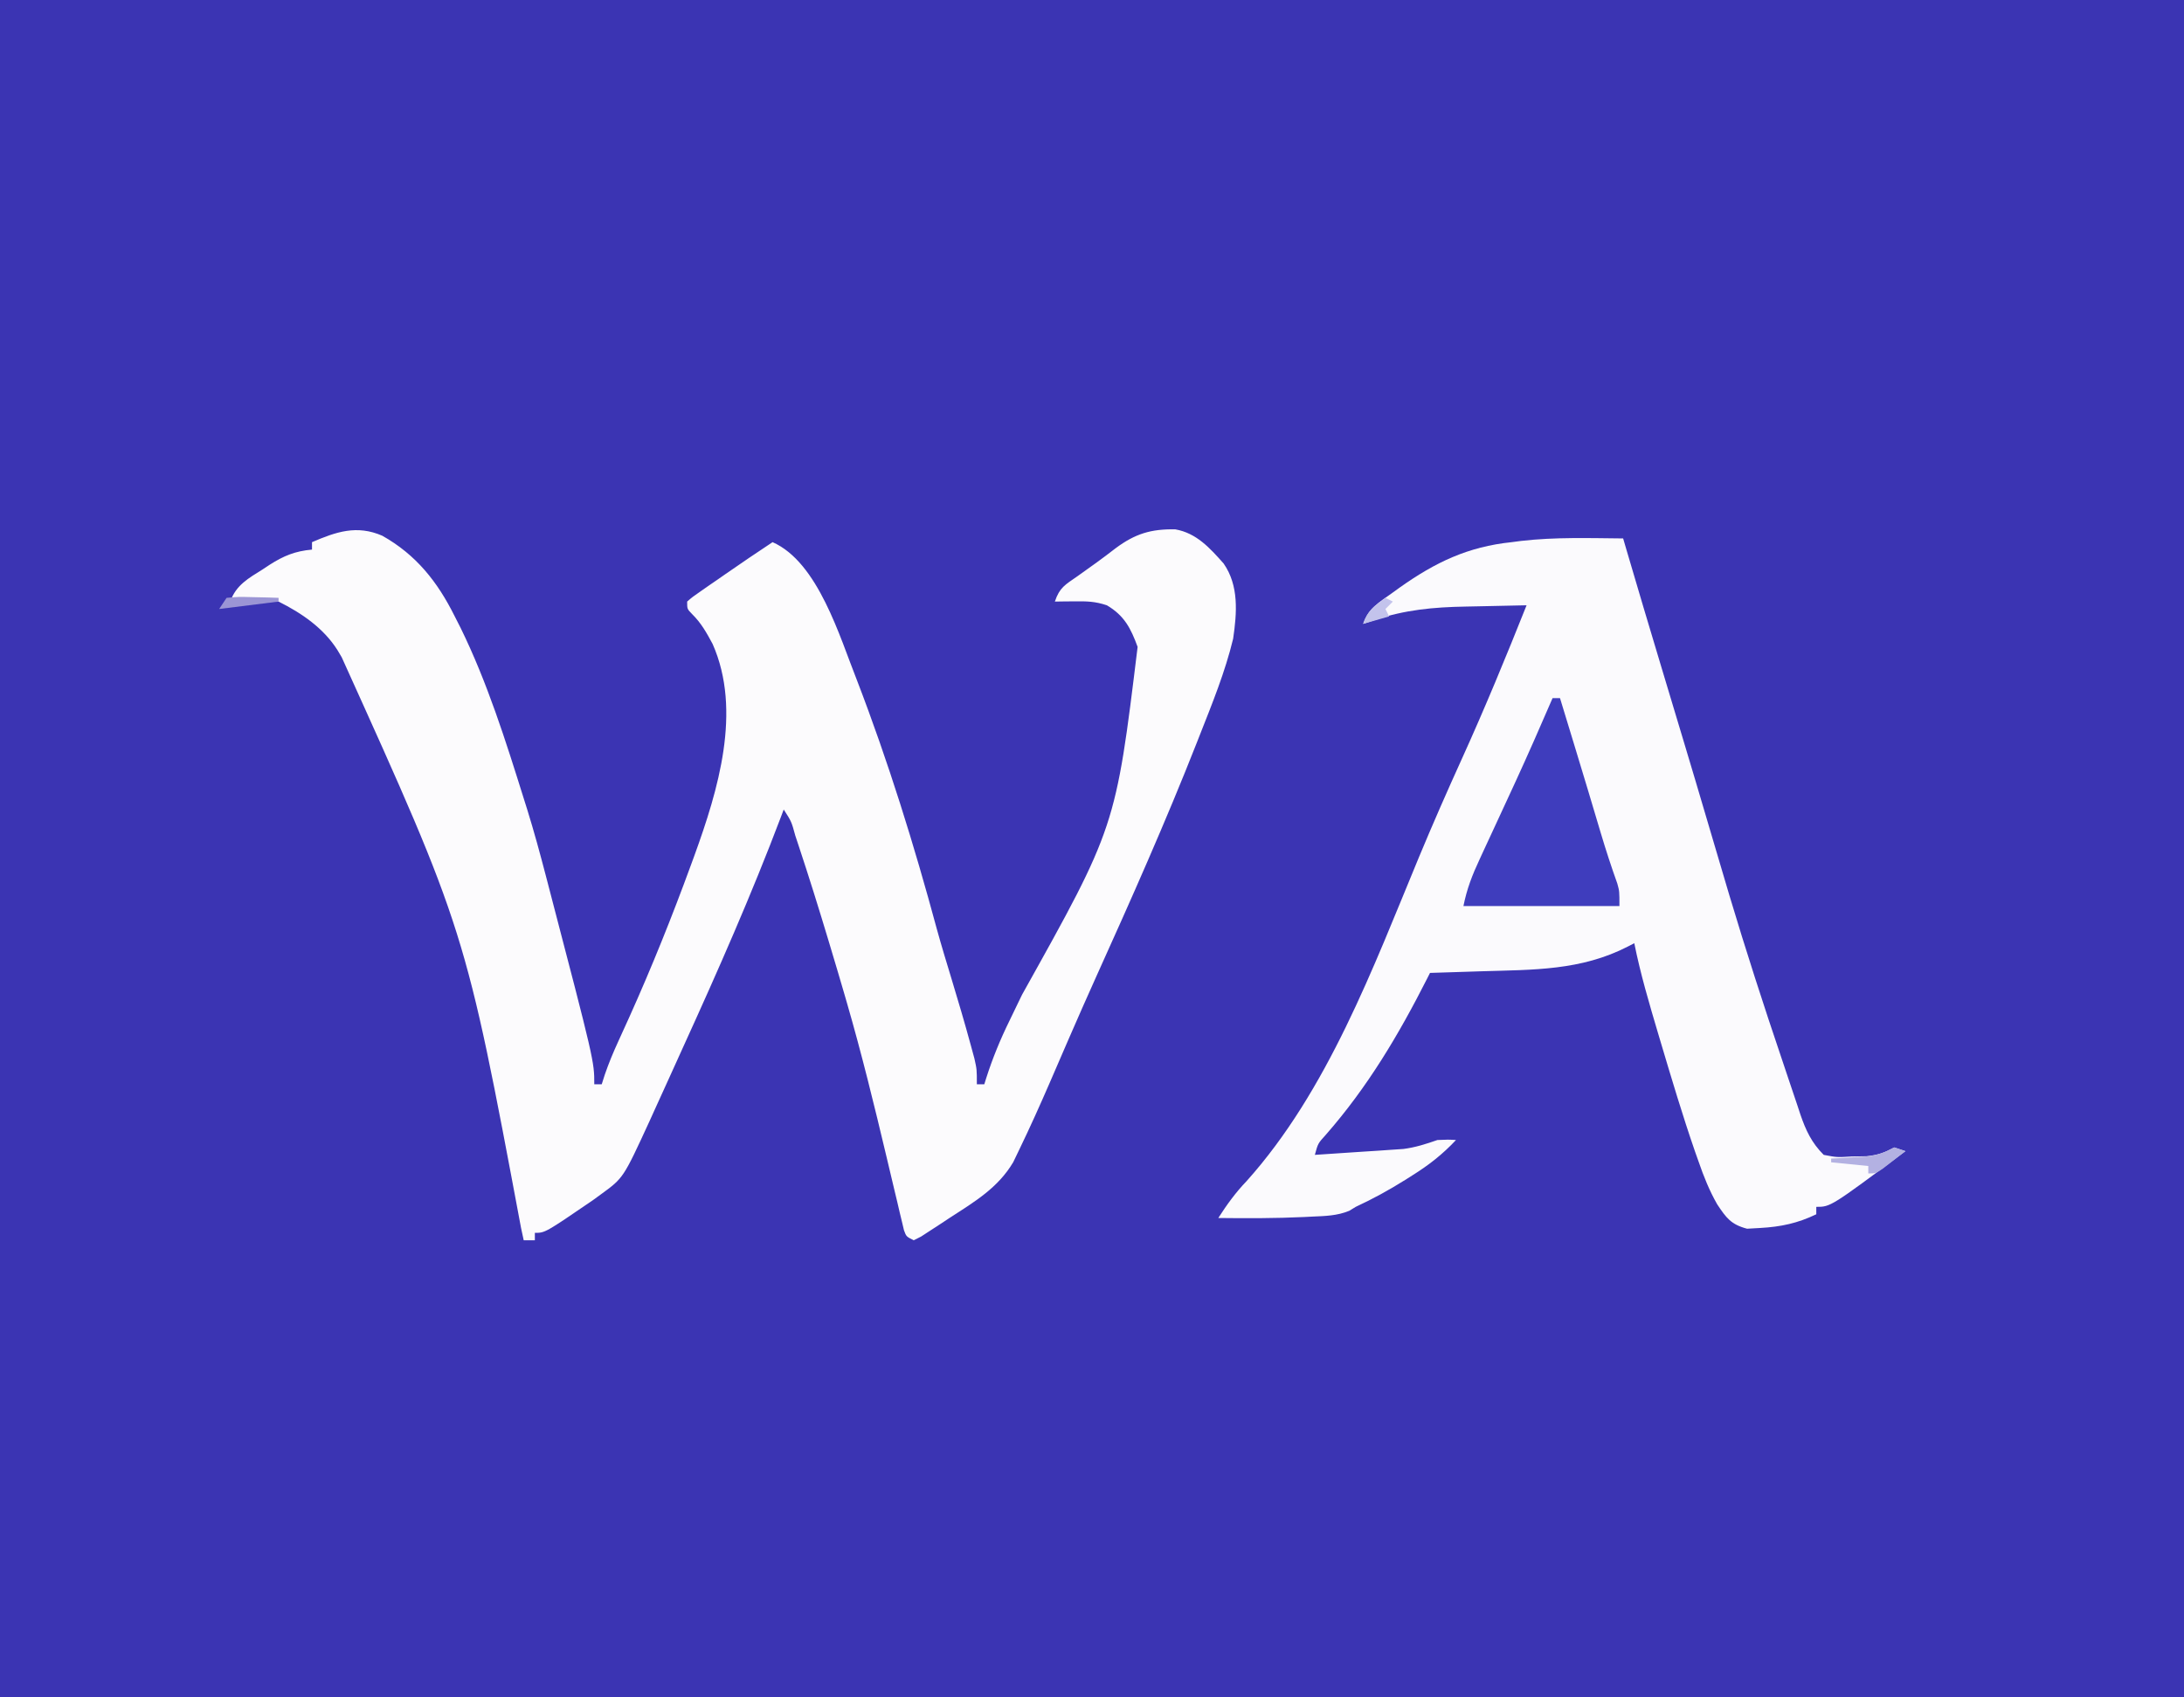 <?xml version="1.0" encoding="UTF-8"?>
<svg version="1.1" xmlns="http://www.w3.org/2000/svg" width="588" height="457">
<rect width="100%" height="100%" fill="#808080" stroke="none"/>
<path d="M0 0 C194.04 0 388.08 0 588 0 C588 150.81 588 301.62 588 457 C393.96 457 199.92 457 0 457 C0 306.19 0 155.38 0 0 Z " fill="#3B34B3" transform="translate(0,0)"/>
<path d="M0 0 C9.106 5.124 14.85 12.388 19.444 21.602 C20.252 23.19 20.252 23.19 21.077 24.81 C28.271 39.514 33.189 55.137 38.069 70.727 C38.534 72.202 38.534 72.202 39.008 73.708 C40.859 79.673 42.495 85.683 44.069 91.727 C44.252 92.427 44.434 93.127 44.623 93.848 C57.069 141.512 57.069 141.512 57.069 147.727 C57.729 147.727 58.389 147.727 59.069 147.727 C59.348 146.852 59.627 145.977 59.915 145.076 C60.975 141.998 62.181 139.105 63.538 136.149 C64.021 135.083 64.505 134.018 65.004 132.92 C65.52 131.784 66.037 130.648 66.569 129.477 C72.584 116.083 78.029 102.521 83.069 88.727 C83.386 87.862 83.703 86.997 84.03 86.105 C90.383 68.58 96.895 47.179 88.928 29.145 C87.324 26.155 85.845 23.487 83.409 21.102 C82.069 19.727 82.069 19.727 82.069 17.727 C83.534 16.462 83.534 16.462 85.577 15.047 C86.317 14.53 87.057 14.014 87.819 13.481 C88.603 12.943 89.386 12.406 90.194 11.852 C90.954 11.322 91.715 10.792 92.499 10.247 C96.656 7.358 100.846 4.52 105.069 1.727 C117.313 7.117 123.136 27.213 127.785 38.907 C136.216 60.819 143.199 83.316 149.309 105.972 C150.546 110.456 151.901 114.903 153.256 119.352 C155.056 125.292 156.816 131.238 158.444 137.227 C158.761 138.392 159.078 139.558 159.405 140.758 C160.069 143.727 160.069 143.727 160.069 147.727 C160.729 147.727 161.389 147.727 162.069 147.727 C162.242 147.171 162.414 146.616 162.592 146.043 C164.311 140.684 166.364 135.673 168.842 130.625 C169.586 129.083 170.33 127.541 171.073 125.998 C171.46 125.2 171.847 124.402 172.246 123.579 C197.426 78.468 197.426 78.468 203.35 29.93 C201.521 24.944 199.796 21.515 195.069 18.727 C191.92 17.677 189.681 17.626 186.381 17.665 C185.387 17.674 184.394 17.683 183.37 17.692 C182.61 17.703 181.851 17.715 181.069 17.727 C182.339 13.917 183.868 13.191 187.131 10.915 C190.624 8.454 194.072 5.976 197.444 3.352 C202.682 -0.534 206.949 -1.849 213.502 -1.722 C219.184 -0.728 222.816 3.314 226.506 7.477 C230.664 13.465 230.083 20.751 229.069 27.727 C226.922 36.652 223.43 45.204 220.069 53.727 C219.819 54.363 219.57 54.998 219.313 55.653 C210.931 76.973 201.626 97.874 192.2 118.748 C189.803 124.066 187.449 129.401 185.124 134.75 C184.653 135.833 184.653 135.833 184.172 136.938 C182.708 140.307 181.25 143.678 179.797 147.052 C177.134 153.193 174.399 159.295 171.483 165.321 C170.682 166.987 170.682 166.987 169.864 168.686 C165.785 175.595 159.463 179.355 152.881 183.602 C151.967 184.208 151.052 184.814 150.11 185.438 C149.237 186.005 148.363 186.572 147.463 187.157 C146.668 187.675 145.872 188.193 145.052 188.727 C144.398 189.057 143.743 189.387 143.069 189.727 C141.069 188.727 141.069 188.727 140.444 187.02 C140.181 185.905 140.181 185.905 139.911 184.768 C139.707 183.926 139.503 183.083 139.293 182.214 C138.971 180.83 138.971 180.83 138.643 179.418 C138.299 177.986 138.299 177.986 137.948 176.525 C137.209 173.449 136.482 170.369 135.756 167.29 C132.447 153.357 129.056 139.483 125.069 125.727 C124.882 125.081 124.695 124.435 124.502 123.769 C123.255 119.477 121.98 115.194 120.694 110.915 C120.504 110.283 120.315 109.651 120.119 109 C117.544 100.436 114.887 91.902 112.069 83.415 C111.633 82.099 111.633 82.099 111.188 80.757 C110.151 76.949 110.151 76.949 108.069 73.727 C107.825 74.376 107.58 75.025 107.329 75.694 C99.383 96.678 90.372 117.115 81.07 137.527 C79.821 140.272 78.579 143.021 77.337 145.769 C76.004 148.716 74.661 151.659 73.319 154.602 C72.854 155.628 72.39 156.655 71.911 157.712 C64.896 172.956 64.896 172.956 58.944 177.29 C58.177 177.849 57.41 178.408 56.62 178.985 C43.82 187.727 43.82 187.727 41.069 187.727 C41.069 188.387 41.069 189.047 41.069 189.727 C40.079 189.727 39.089 189.727 38.069 189.727 C37.833 188.637 37.597 187.547 37.354 186.424 C22.334 106.256 22.334 106.256 -10.931 32.727 C-11.302 32.101 -11.674 31.474 -12.056 30.829 C-15.796 24.88 -21.7 20.843 -27.931 17.727 C-30.138 17.656 -32.348 17.643 -34.556 17.665 C-36.339 17.678 -36.339 17.678 -38.158 17.692 C-39.531 17.709 -39.531 17.709 -40.931 17.727 C-39.427 13.287 -35.963 11.411 -32.181 9.04 C-31.573 8.637 -30.964 8.234 -30.337 7.819 C-26.552 5.405 -23.495 4.14 -18.931 3.727 C-18.931 3.067 -18.931 2.407 -18.931 1.727 C-12.407 -1.069 -6.88 -2.988 0 0 Z " fill="#FCFBFD" transform="translate(102.931,144.273)"/>
<path d="M0 0 C0.291 0.995 0.583 1.99 0.883 3.016 C3.911 13.344 6.988 23.657 10.087 33.965 C11.914 40.039 13.739 46.113 15.562 52.188 C15.759 52.84 15.955 53.493 16.157 54.166 C18.352 61.48 20.541 68.796 22.688 76.125 C24.423 82.046 26.172 87.963 27.938 93.875 C28.154 94.605 28.371 95.335 28.594 96.086 C33.043 110.944 37.808 125.706 42.787 140.394 C43.354 142.072 43.916 143.751 44.474 145.431 C45.298 147.913 46.136 150.391 46.977 152.867 C47.221 153.613 47.466 154.359 47.719 155.127 C49.188 159.397 50.736 162.744 54 166 C57.589 166.68 57.589 166.68 61.5 166.438 C62.81 166.416 64.119 166.394 65.469 166.371 C68.683 166.033 70.239 165.462 73 164 C73.99 164.33 74.98 164.66 76 165 C55.857 180 55.857 180 52 180 C52 180.66 52 181.32 52 182 C46.948 184.425 42.487 185.372 36.875 185.688 C35.717 185.753 34.56 185.819 33.367 185.887 C29.016 184.741 27.766 182.976 25.322 179.317 C23.207 175.61 21.699 171.843 20.312 167.812 C19.991 166.904 19.669 165.996 19.337 165.06 C15.984 155.36 13.055 145.522 10.125 135.688 C9.884 134.879 9.643 134.071 9.395 133.238 C7.011 125.208 4.646 117.22 3 109 C2.172 109.43 2.172 109.43 1.328 109.868 C-11.374 116.416 -24.168 116.131 -38.25 116.562 C-39.592 116.606 -40.935 116.649 -42.277 116.693 C-45.518 116.798 -48.759 116.9 -52 117 C-52.251 117.497 -52.501 117.994 -52.759 118.506 C-60.488 133.745 -68.79 147.732 -80.066 160.609 C-82.169 162.924 -82.169 162.924 -83 166 C-78.624 165.721 -74.25 165.425 -69.875 165.125 C-68.638 165.046 -67.4 164.968 -66.125 164.887 C-64.926 164.803 -63.727 164.719 -62.492 164.633 C-61.392 164.559 -60.293 164.486 -59.16 164.411 C-55.895 163.986 -53.099 163.082 -50 162 C-47.125 161.875 -47.125 161.875 -45 162 C-48.623 165.868 -52.327 168.759 -56.812 171.562 C-57.43 171.954 -58.047 172.345 -58.683 172.748 C-63.005 175.457 -67.368 177.855 -72 180 C-72.57 180.349 -73.14 180.699 -73.727 181.059 C-76.996 182.412 -80.259 182.474 -83.75 182.625 C-84.489 182.663 -85.228 182.701 -85.99 182.74 C-93.659 183.099 -101.325 183.093 -109 183 C-106.678 179.394 -104.345 176.152 -101.375 173.062 C-79.566 148.723 -67.338 115.636 -54.981 85.85 C-51.265 76.911 -47.376 68.065 -43.375 59.25 C-37.203 45.645 -31.525 31.879 -26 18 C-30.072 18.07 -34.142 18.158 -38.213 18.262 C-39.593 18.295 -40.973 18.323 -42.353 18.346 C-51.009 18.494 -58.781 19.207 -67 22 C-67.99 22.33 -68.98 22.66 -70 23 C-68.608 18.823 -65.632 17.168 -62.188 14.688 C-61.51 14.198 -60.832 13.709 -60.134 13.205 C-50.528 6.409 -41.786 2.22 -30 1 C-28.747 0.836 -28.747 0.836 -27.469 0.668 C-18.359 -0.386 -9.154 -0.085 0 0 Z " fill="#FBFAFD" transform="translate(437,145)"/>
<path d="M0 0 C0.66 0 1.32 0 2 0 C3.042 3.416 4.084 6.833 5.125 10.25 C5.44 11.285 5.756 12.321 6.081 13.387 C8.4 21.005 10.695 28.628 12.958 36.263 C14.333 40.877 15.814 45.429 17.44 49.961 C18 52 18 52 18 56 C4.14 56 -9.72 56 -24 56 C-23.075 51.373 -21.624 47.637 -19.648 43.418 C-19.311 42.686 -18.974 41.954 -18.627 41.2 C-17.548 38.86 -16.462 36.524 -15.375 34.188 C-13.964 31.14 -12.556 28.092 -11.148 25.043 C-10.803 24.296 -10.458 23.549 -10.102 22.78 C-6.625 15.234 -3.297 7.626 0 0 Z " fill="#3F3DBD" transform="translate(418,188)"/>
<path d="M0 0 C0.99 0.33 1.98 0.66 3 1 C1.713 2.006 0.42 3.004 -0.875 4 C-1.594 4.557 -2.314 5.114 -3.055 5.688 C-5 7 -5 7 -7 7 C-7 6.34 -7 5.68 -7 5 C-10.3 4.67 -13.6 4.34 -17 4 C-17 3.67 -17 3.34 -17 3 C-16.108 2.951 -15.216 2.902 -14.297 2.852 C-12.541 2.739 -12.541 2.739 -10.75 2.625 C-9.01 2.521 -9.01 2.521 -7.234 2.414 C-4.237 2.03 -2.624 1.335 0 0 Z " fill="#B3B1E2" transform="translate(510,309)"/>
<path d="M0 0 C3.258 -0.293 3.258 -0.293 7.125 -0.188 C9.047 -0.147 9.047 -0.147 11.008 -0.105 C11.995 -0.071 12.983 -0.036 14 0 C14 0.33 14 0.66 14 1 C8.72 1.66 3.44 2.32 -2 3 C-1.34 2.01 -0.68 1.02 0 0 Z " fill="#9B95D5" transform="translate(61,161)"/>
<path d="M0 0 C0.66 0.33 1.32 0.66 2 1 C1.34 1.66 0.68 2.32 0 3 C0.33 3.66 0.66 4.32 1 5 C-1.31 5.66 -3.62 6.32 -6 7 C-4.771 3.312 -3.061 2.276 0 0 Z " fill="#C3C3EC" transform="translate(373,161)"/>
</svg>
